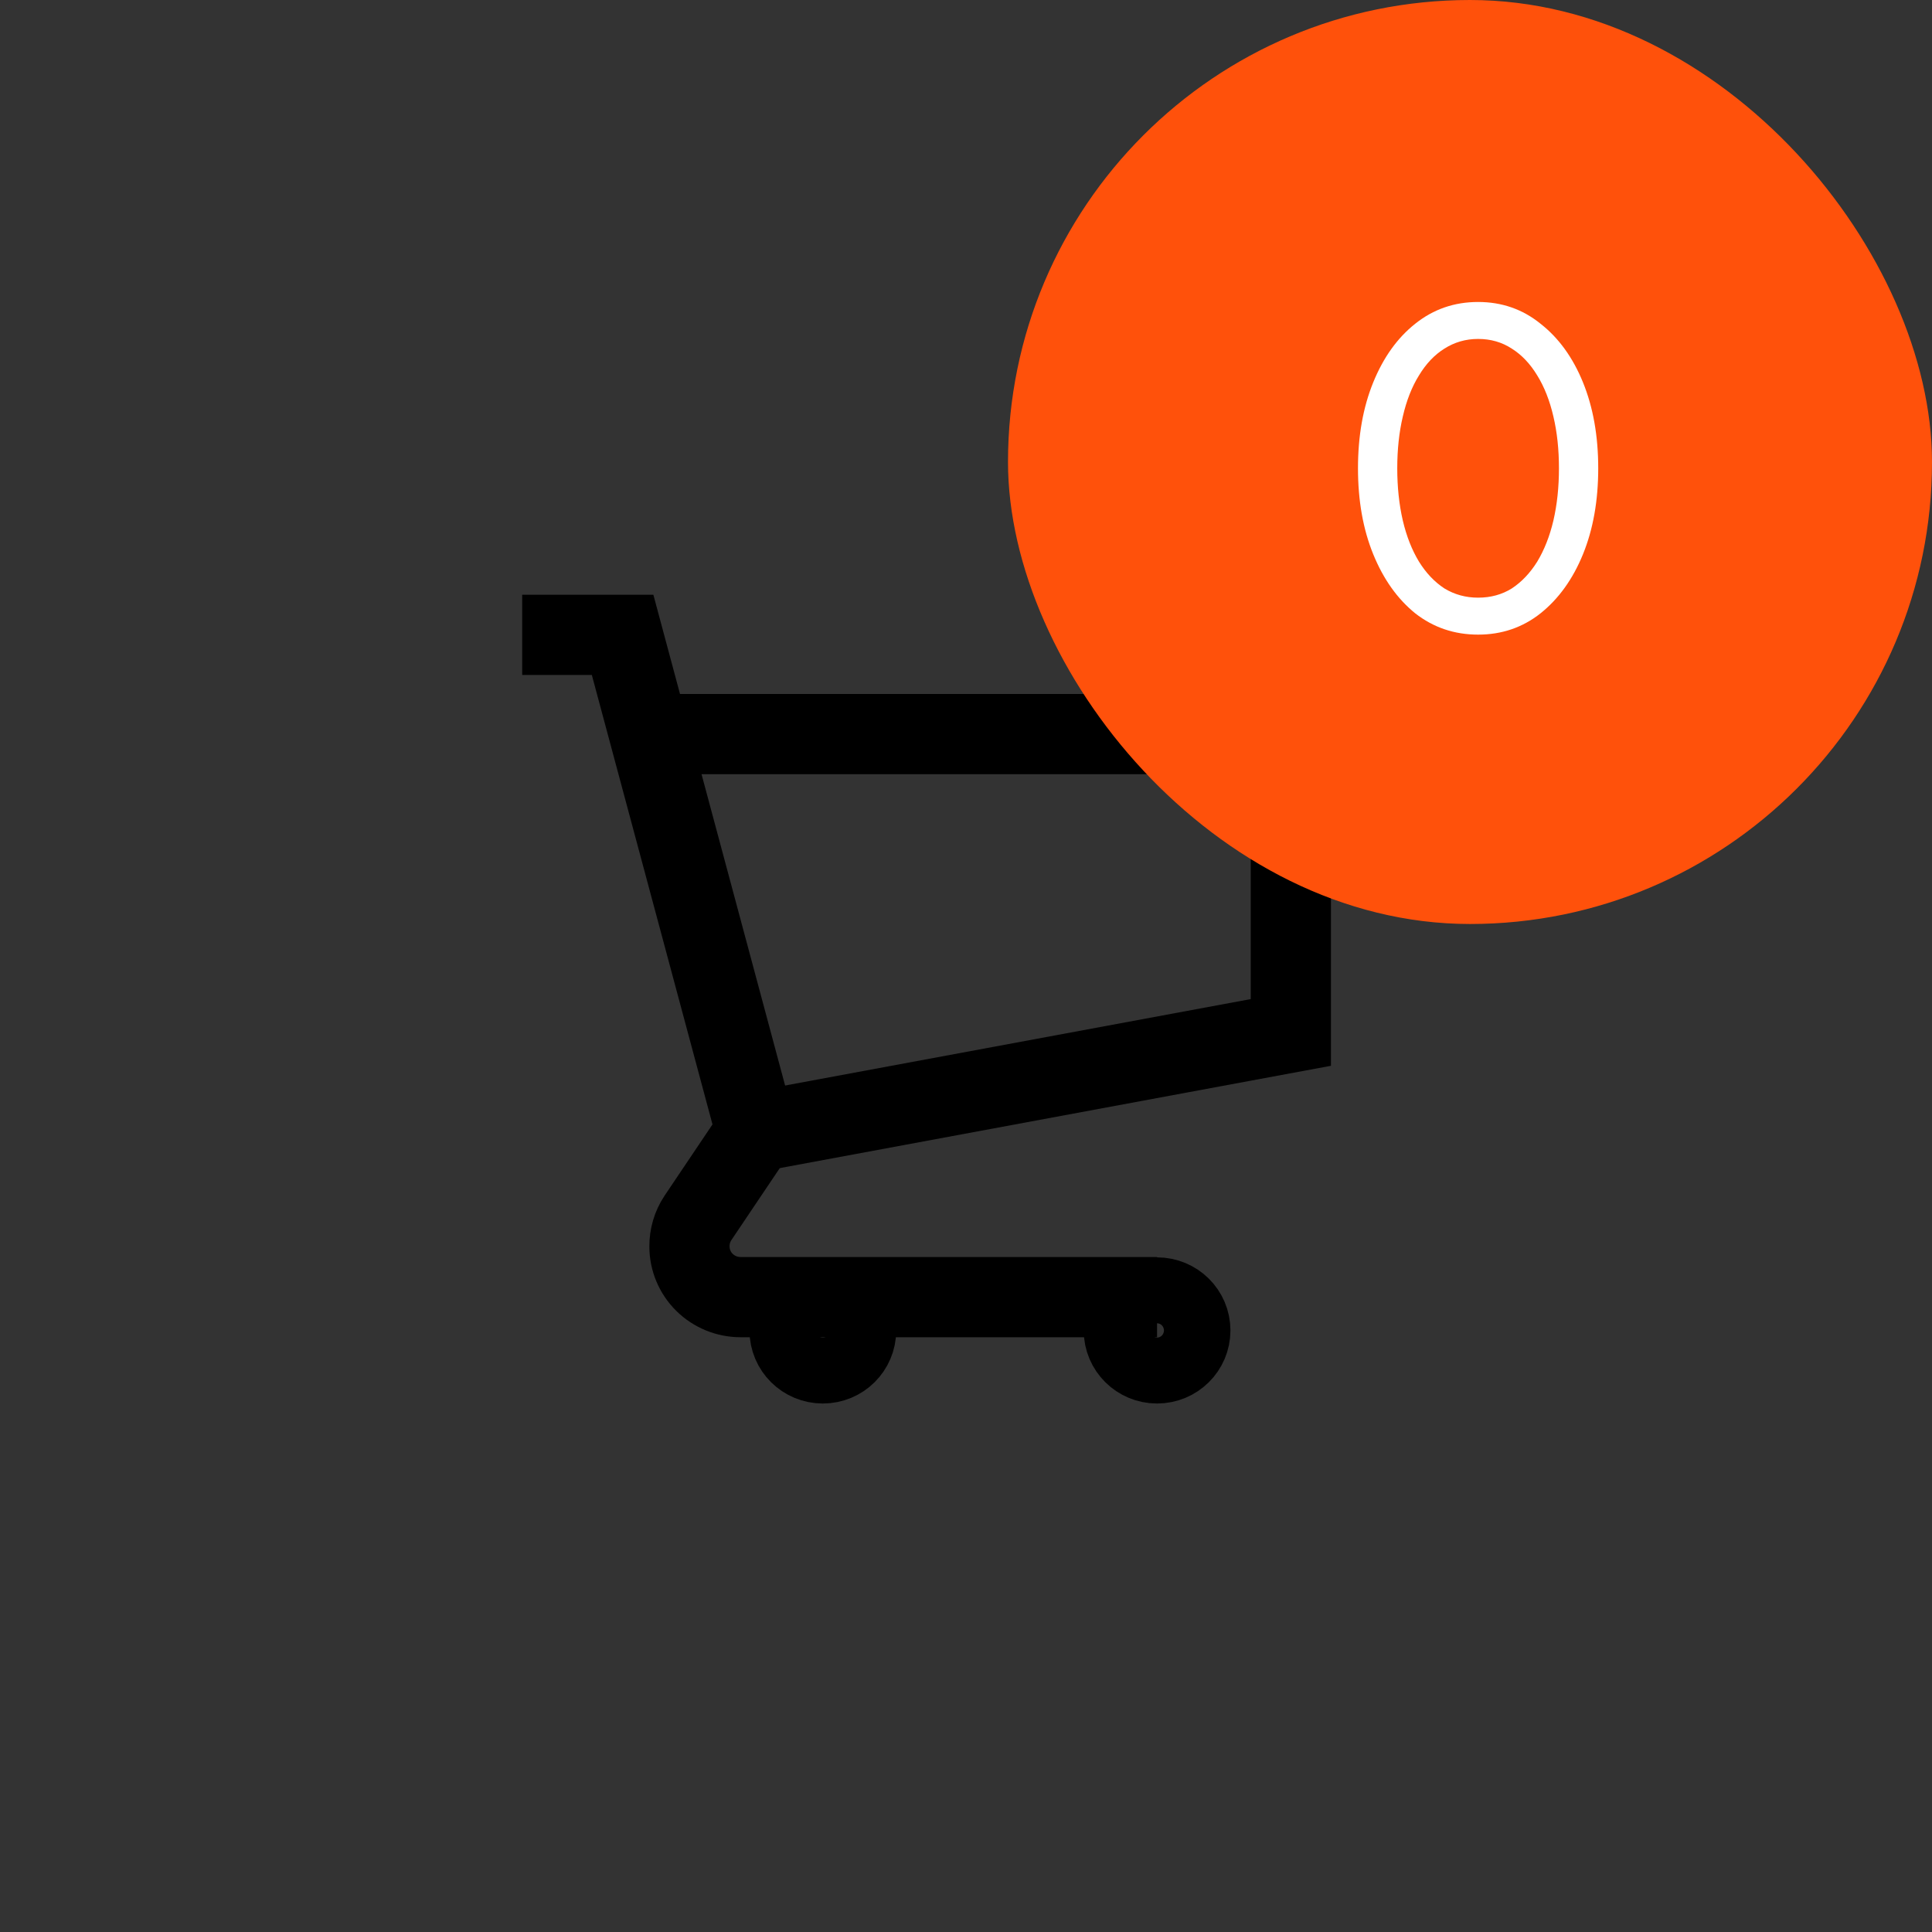 <svg width="46" height="46" viewBox="0 0 46 46" fill="none" xmlns="http://www.w3.org/2000/svg">
<rect x="0" y="0" width="46" height="46" fill="#333333" stroke="none"/>
<path d="M18.009 26.944L30.734 24.582V17.478H15.459" stroke="black" stroke-width="1.91" stroke-miterlimit="10"/>
<path d="M12.433 15.116H14.824L17.999 26.944L16.616 29.001C16.483 29.202 16.414 29.438 16.416 29.678C16.416 29.998 16.544 30.305 16.772 30.531C17 30.757 17.31 30.884 17.633 30.884H27.549" stroke="black" stroke-width="1.91" stroke-miterlimit="10"/>
<path d="M27.549 32.462C27.987 32.462 28.341 32.111 28.341 31.677C28.341 31.244 27.987 30.892 27.549 30.892C27.112 30.892 26.758 31.244 26.758 31.677C26.758 32.111 27.112 32.462 27.549 32.462Z" stroke="black" stroke-width="1.91" stroke-miterlimit="10"/>
<path d="M19.591 32.462C20.029 32.462 20.383 32.111 20.383 31.677C20.383 31.244 20.029 30.892 19.591 30.892C19.154 30.892 18.8 31.244 18.8 31.677C18.8 32.111 19.154 32.462 19.591 32.462Z" stroke="black" stroke-width="1.91" stroke-miterlimit="10"/>
<rect x="24" width="22" height="22" rx="11" fill="#FF510B"/>
<path d="M33.268 11.15C33.268 11.597 33.312 12.012 33.4 12.393C33.488 12.767 33.616 13.093 33.785 13.372C33.953 13.643 34.155 13.856 34.39 14.01C34.632 14.157 34.899 14.23 35.193 14.23C35.493 14.23 35.761 14.157 35.996 14.01C36.23 13.856 36.432 13.643 36.601 13.372C36.769 13.093 36.898 12.767 36.986 12.393C37.074 12.012 37.118 11.597 37.118 11.15C37.118 10.703 37.074 10.292 36.986 9.918C36.898 9.537 36.769 9.21 36.601 8.939C36.432 8.66 36.23 8.448 35.996 8.301C35.761 8.147 35.493 8.07 35.193 8.07C34.899 8.07 34.632 8.147 34.39 8.301C34.155 8.448 33.953 8.66 33.785 8.939C33.616 9.21 33.488 9.537 33.4 9.918C33.312 10.292 33.268 10.703 33.268 11.15ZM32.333 11.15C32.333 10.38 32.454 9.698 32.696 9.104C32.938 8.51 33.271 8.044 33.697 7.707C34.129 7.362 34.628 7.19 35.193 7.19C35.757 7.19 36.252 7.362 36.678 7.707C37.11 8.044 37.448 8.51 37.69 9.104C37.932 9.698 38.053 10.38 38.053 11.15C38.053 11.92 37.932 12.602 37.69 13.196C37.448 13.79 37.11 14.259 36.678 14.604C36.252 14.941 35.757 15.11 35.193 15.11C34.628 15.11 34.129 14.941 33.697 14.604C33.271 14.259 32.938 13.79 32.696 13.196C32.454 12.602 32.333 11.92 32.333 11.15Z" fill="white"/>
</svg>
